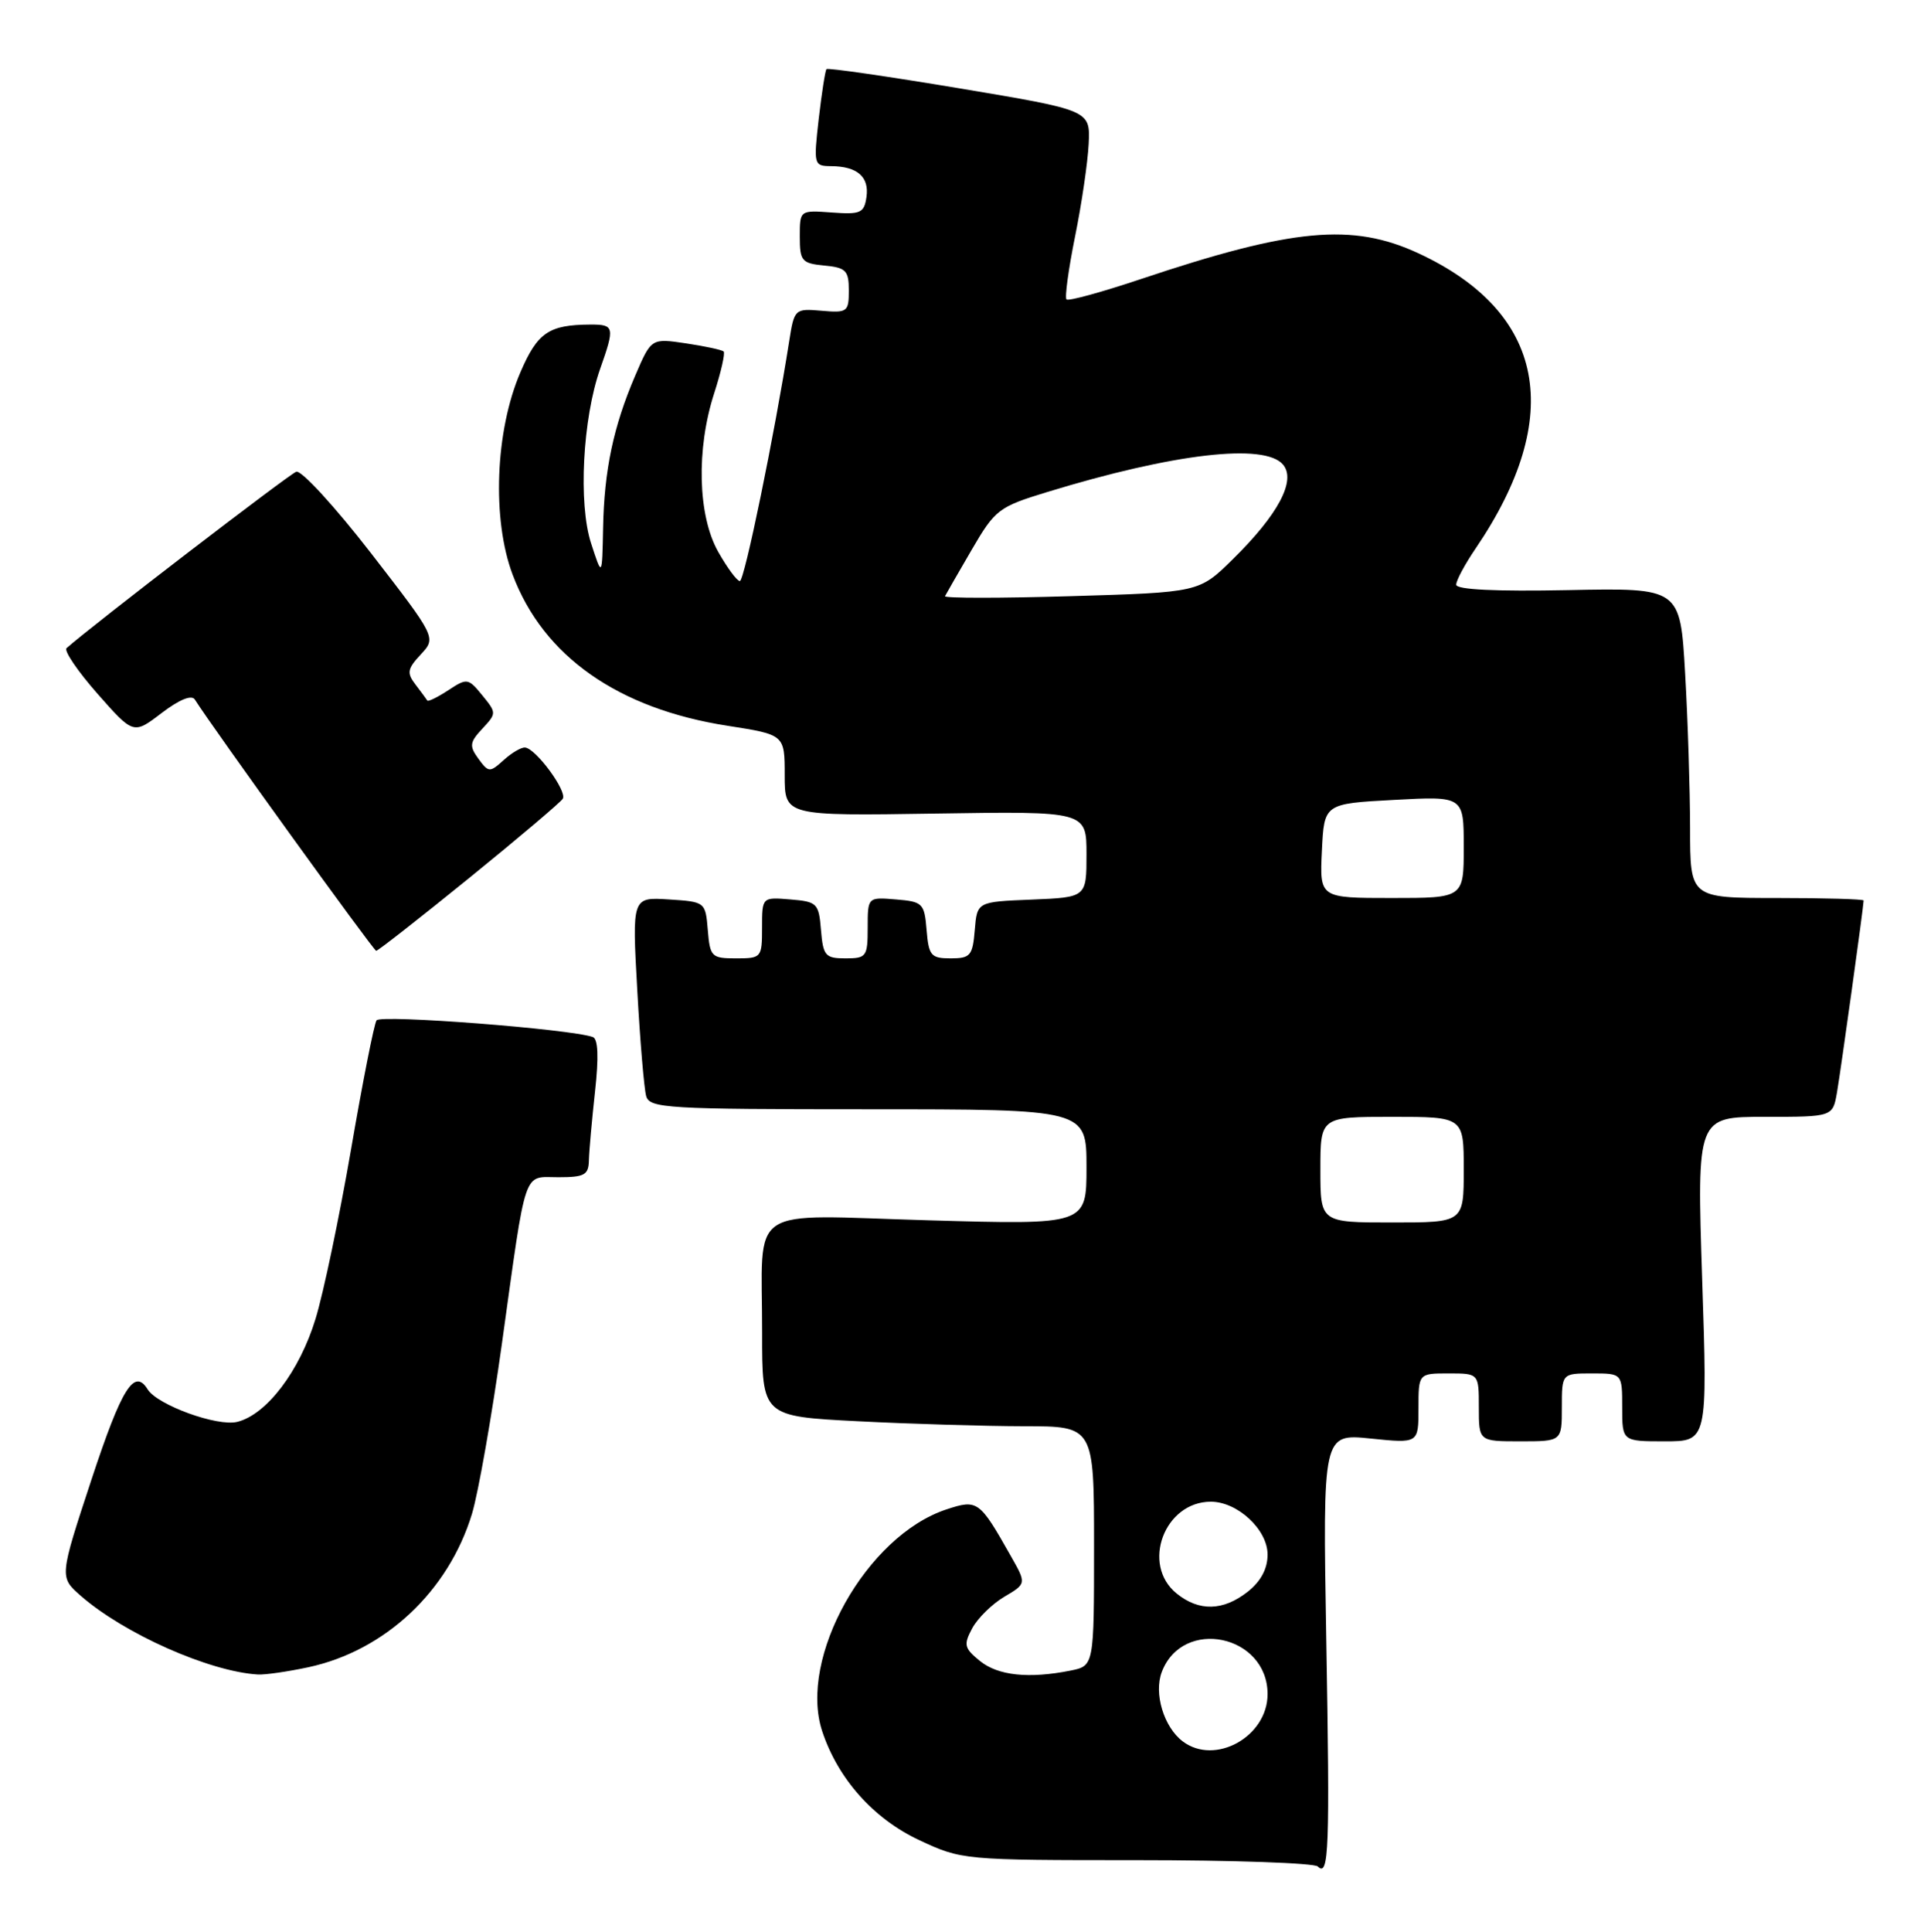 <?xml version="1.0" encoding="UTF-8" standalone="no"?>
<!DOCTYPE svg PUBLIC "-//W3C//DTD SVG 1.1//EN" "http://www.w3.org/Graphics/SVG/1.1/DTD/svg11.dtd" >
<svg xmlns="http://www.w3.org/2000/svg" xmlns:xlink="http://www.w3.org/1999/xlink" version="1.1" viewBox="0 0 255 256">
 <g >
 <path fill="currentColor"
d=" M 175.78 217.24 C 175.31 189.98 175.31 189.98 181.66 190.63 C 188.00 191.28 188.00 191.28 188.00 186.64 C 188.00 182.00 188.00 182.00 192.00 182.00 C 196.00 182.00 196.00 182.00 196.00 186.50 C 196.00 191.00 196.00 191.00 201.50 191.00 C 207.00 191.00 207.00 191.00 207.00 186.50 C 207.00 182.00 207.00 182.00 211.00 182.00 C 215.00 182.00 215.00 182.00 215.00 186.50 C 215.00 191.00 215.00 191.00 220.65 191.00 C 226.31 191.00 226.31 191.00 225.60 169.50 C 224.90 148.00 224.90 148.00 233.91 148.00 C 242.91 148.00 242.91 148.00 243.47 144.75 C 243.99 141.73 247.00 120.06 247.00 119.33 C 247.00 119.15 241.82 119.00 235.50 119.00 C 224.00 119.00 224.00 119.00 224.00 109.75 C 223.99 104.66 223.70 95.42 223.34 89.20 C 222.69 77.90 222.69 77.90 207.84 78.20 C 198.24 78.39 193.00 78.14 193.00 77.48 C 193.00 76.92 194.16 74.76 195.57 72.69 C 207.48 55.15 204.82 41.38 188.00 33.57 C 179.23 29.50 171.32 30.24 151.15 37.00 C 146.01 38.72 141.60 39.93 141.35 39.68 C 141.10 39.43 141.61 35.69 142.48 31.36 C 143.36 27.04 144.17 21.50 144.29 19.05 C 144.50 14.61 144.50 14.61 127.18 11.71 C 117.65 10.12 109.71 8.97 109.54 9.16 C 109.37 9.35 108.91 12.31 108.51 15.75 C 107.82 21.84 107.86 22.00 110.15 22.02 C 113.62 22.04 115.22 23.43 114.84 26.10 C 114.53 28.23 114.07 28.44 110.25 28.16 C 106.00 27.85 106.00 27.85 106.00 31.36 C 106.00 34.59 106.26 34.90 109.25 35.19 C 112.12 35.46 112.50 35.85 112.50 38.50 C 112.50 41.33 112.30 41.48 108.89 41.18 C 105.34 40.88 105.27 40.94 104.60 45.19 C 102.66 57.55 98.66 77.00 98.06 77.00 C 97.68 77.00 96.39 75.25 95.18 73.11 C 92.48 68.31 92.26 59.51 94.66 52.10 C 95.57 49.28 96.13 46.80 95.91 46.58 C 95.68 46.36 93.44 45.88 90.91 45.50 C 86.32 44.82 86.32 44.82 84.20 49.75 C 81.30 56.50 80.07 62.31 79.93 70.00 C 79.80 76.50 79.80 76.50 78.34 72.00 C 76.63 66.76 77.22 55.46 79.54 48.88 C 81.50 43.33 81.43 43.00 78.25 43.01 C 72.74 43.04 71.24 44.06 68.97 49.34 C 65.63 57.09 65.18 68.85 67.95 76.17 C 72.02 86.97 81.93 93.93 96.45 96.18 C 104.00 97.36 104.00 97.36 104.00 102.74 C 104.00 108.12 104.00 108.12 124.00 107.81 C 144.00 107.50 144.00 107.50 144.00 113.21 C 144.00 118.91 144.00 118.91 136.75 119.21 C 129.50 119.50 129.50 119.50 129.19 123.25 C 128.91 126.64 128.61 127.00 126.00 127.00 C 123.39 127.00 123.09 126.64 122.81 123.25 C 122.52 119.70 122.30 119.48 118.75 119.19 C 115.00 118.88 115.00 118.88 115.00 122.94 C 115.00 126.77 114.83 127.00 112.06 127.00 C 109.39 127.00 109.09 126.66 108.81 123.25 C 108.52 119.70 108.30 119.48 104.75 119.19 C 101.00 118.88 101.00 118.88 101.00 122.94 C 101.00 126.90 100.92 127.00 97.56 127.00 C 94.31 127.00 94.10 126.80 93.81 123.25 C 93.50 119.52 93.47 119.50 88.64 119.19 C 83.77 118.88 83.77 118.88 84.46 131.19 C 84.83 137.96 85.37 144.29 85.64 145.25 C 86.10 146.86 88.37 147.00 115.07 147.00 C 144.00 147.00 144.00 147.00 144.00 154.66 C 144.00 162.31 144.00 162.31 123.10 161.71 C 98.57 161.01 101.03 159.35 101.01 176.60 C 101.00 187.69 101.00 187.69 113.75 188.34 C 120.76 188.70 130.66 188.99 135.75 189.00 C 145.00 189.00 145.00 189.00 145.00 204.88 C 145.00 220.75 145.00 220.75 141.88 221.38 C 136.36 222.48 132.28 222.05 129.88 220.11 C 127.79 218.41 127.68 217.96 128.85 215.78 C 129.57 214.44 131.48 212.56 133.10 211.60 C 136.05 209.86 136.05 209.86 133.96 206.18 C 129.81 198.84 129.56 198.66 125.44 200.02 C 114.83 203.52 105.77 219.70 108.97 229.41 C 111.05 235.71 115.76 241.00 121.82 243.84 C 127.46 246.48 127.67 246.50 150.66 246.50 C 163.40 246.50 174.20 246.88 174.66 247.34 C 176.13 248.81 176.27 245.10 175.78 217.24 Z  M 40.85 220.94 C 51.03 218.76 59.45 210.85 62.56 200.59 C 63.40 197.79 65.19 187.62 66.53 178.00 C 69.82 154.36 69.27 156.00 74.02 156.00 C 77.47 156.00 78.01 155.70 78.05 153.75 C 78.08 152.51 78.45 148.42 78.86 144.65 C 79.37 140.05 79.27 137.67 78.56 137.42 C 75.58 136.36 50.43 134.42 49.91 135.21 C 49.58 135.70 48.06 143.40 46.53 152.30 C 44.99 161.21 42.88 171.32 41.82 174.77 C 39.71 181.69 35.34 187.45 31.45 188.42 C 28.82 189.08 20.86 186.19 19.57 184.11 C 17.80 181.26 16.13 183.93 12.15 195.99 C 7.87 208.98 7.87 208.98 10.68 211.45 C 16.43 216.49 27.75 221.52 34.20 221.90 C 35.14 221.95 38.13 221.52 40.85 220.94 Z  M 62.17 116.36 C 68.70 111.06 74.29 106.33 74.59 105.85 C 75.21 104.86 70.99 99.14 69.58 99.06 C 69.07 99.02 67.79 99.78 66.74 100.74 C 64.91 102.39 64.75 102.38 63.41 100.55 C 62.18 98.86 62.24 98.37 63.93 96.56 C 65.82 94.53 65.82 94.47 63.92 92.14 C 62.06 89.86 61.90 89.83 59.41 91.47 C 57.99 92.40 56.74 93.01 56.63 92.83 C 56.52 92.65 55.82 91.70 55.07 90.72 C 53.89 89.18 53.98 88.64 55.77 86.72 C 57.83 84.50 57.83 84.50 49.17 73.30 C 44.40 67.15 39.95 62.29 39.27 62.51 C 38.33 62.83 12.15 82.92 8.82 85.89 C 8.45 86.23 10.29 88.94 12.91 91.92 C 17.69 97.34 17.69 97.34 21.42 94.49 C 23.79 92.69 25.41 92.03 25.83 92.71 C 28.15 96.39 49.52 126.00 49.86 126.00 C 50.10 126.00 55.63 121.66 62.17 116.36 Z  M 156.74 230.75 C 154.24 228.85 152.90 224.40 153.98 221.56 C 156.75 214.27 168.00 216.63 168.00 224.50 C 168.00 230.14 161.03 234.01 156.74 230.75 Z  M 155.94 211.16 C 151.21 207.33 154.32 199.00 160.48 199.00 C 164.02 199.00 168.00 202.70 168.00 206.00 C 168.00 207.89 167.11 209.55 165.37 210.93 C 162.11 213.49 158.92 213.57 155.94 211.16 Z  M 175.00 155.00 C 175.00 148.00 175.00 148.00 184.50 148.00 C 194.00 148.00 194.00 148.00 194.00 155.00 C 194.00 162.00 194.00 162.00 184.50 162.00 C 175.00 162.00 175.00 162.00 175.00 155.00 Z  M 175.20 112.75 C 175.50 106.50 175.50 106.50 184.75 106.00 C 194.00 105.50 194.00 105.50 194.00 112.25 C 194.00 119.00 194.00 119.00 184.45 119.00 C 174.90 119.00 174.90 119.00 175.20 112.75 Z  M 125.25 79.00 C 125.39 78.72 126.97 75.97 128.77 72.88 C 131.89 67.52 132.35 67.17 138.77 65.21 C 155.56 60.07 167.65 58.67 170.06 61.58 C 171.81 63.68 169.40 68.21 163.36 74.14 C 158.92 78.50 158.92 78.50 141.96 79.00 C 132.63 79.28 125.11 79.28 125.25 79.00 Z "/>
</g>
</svg>